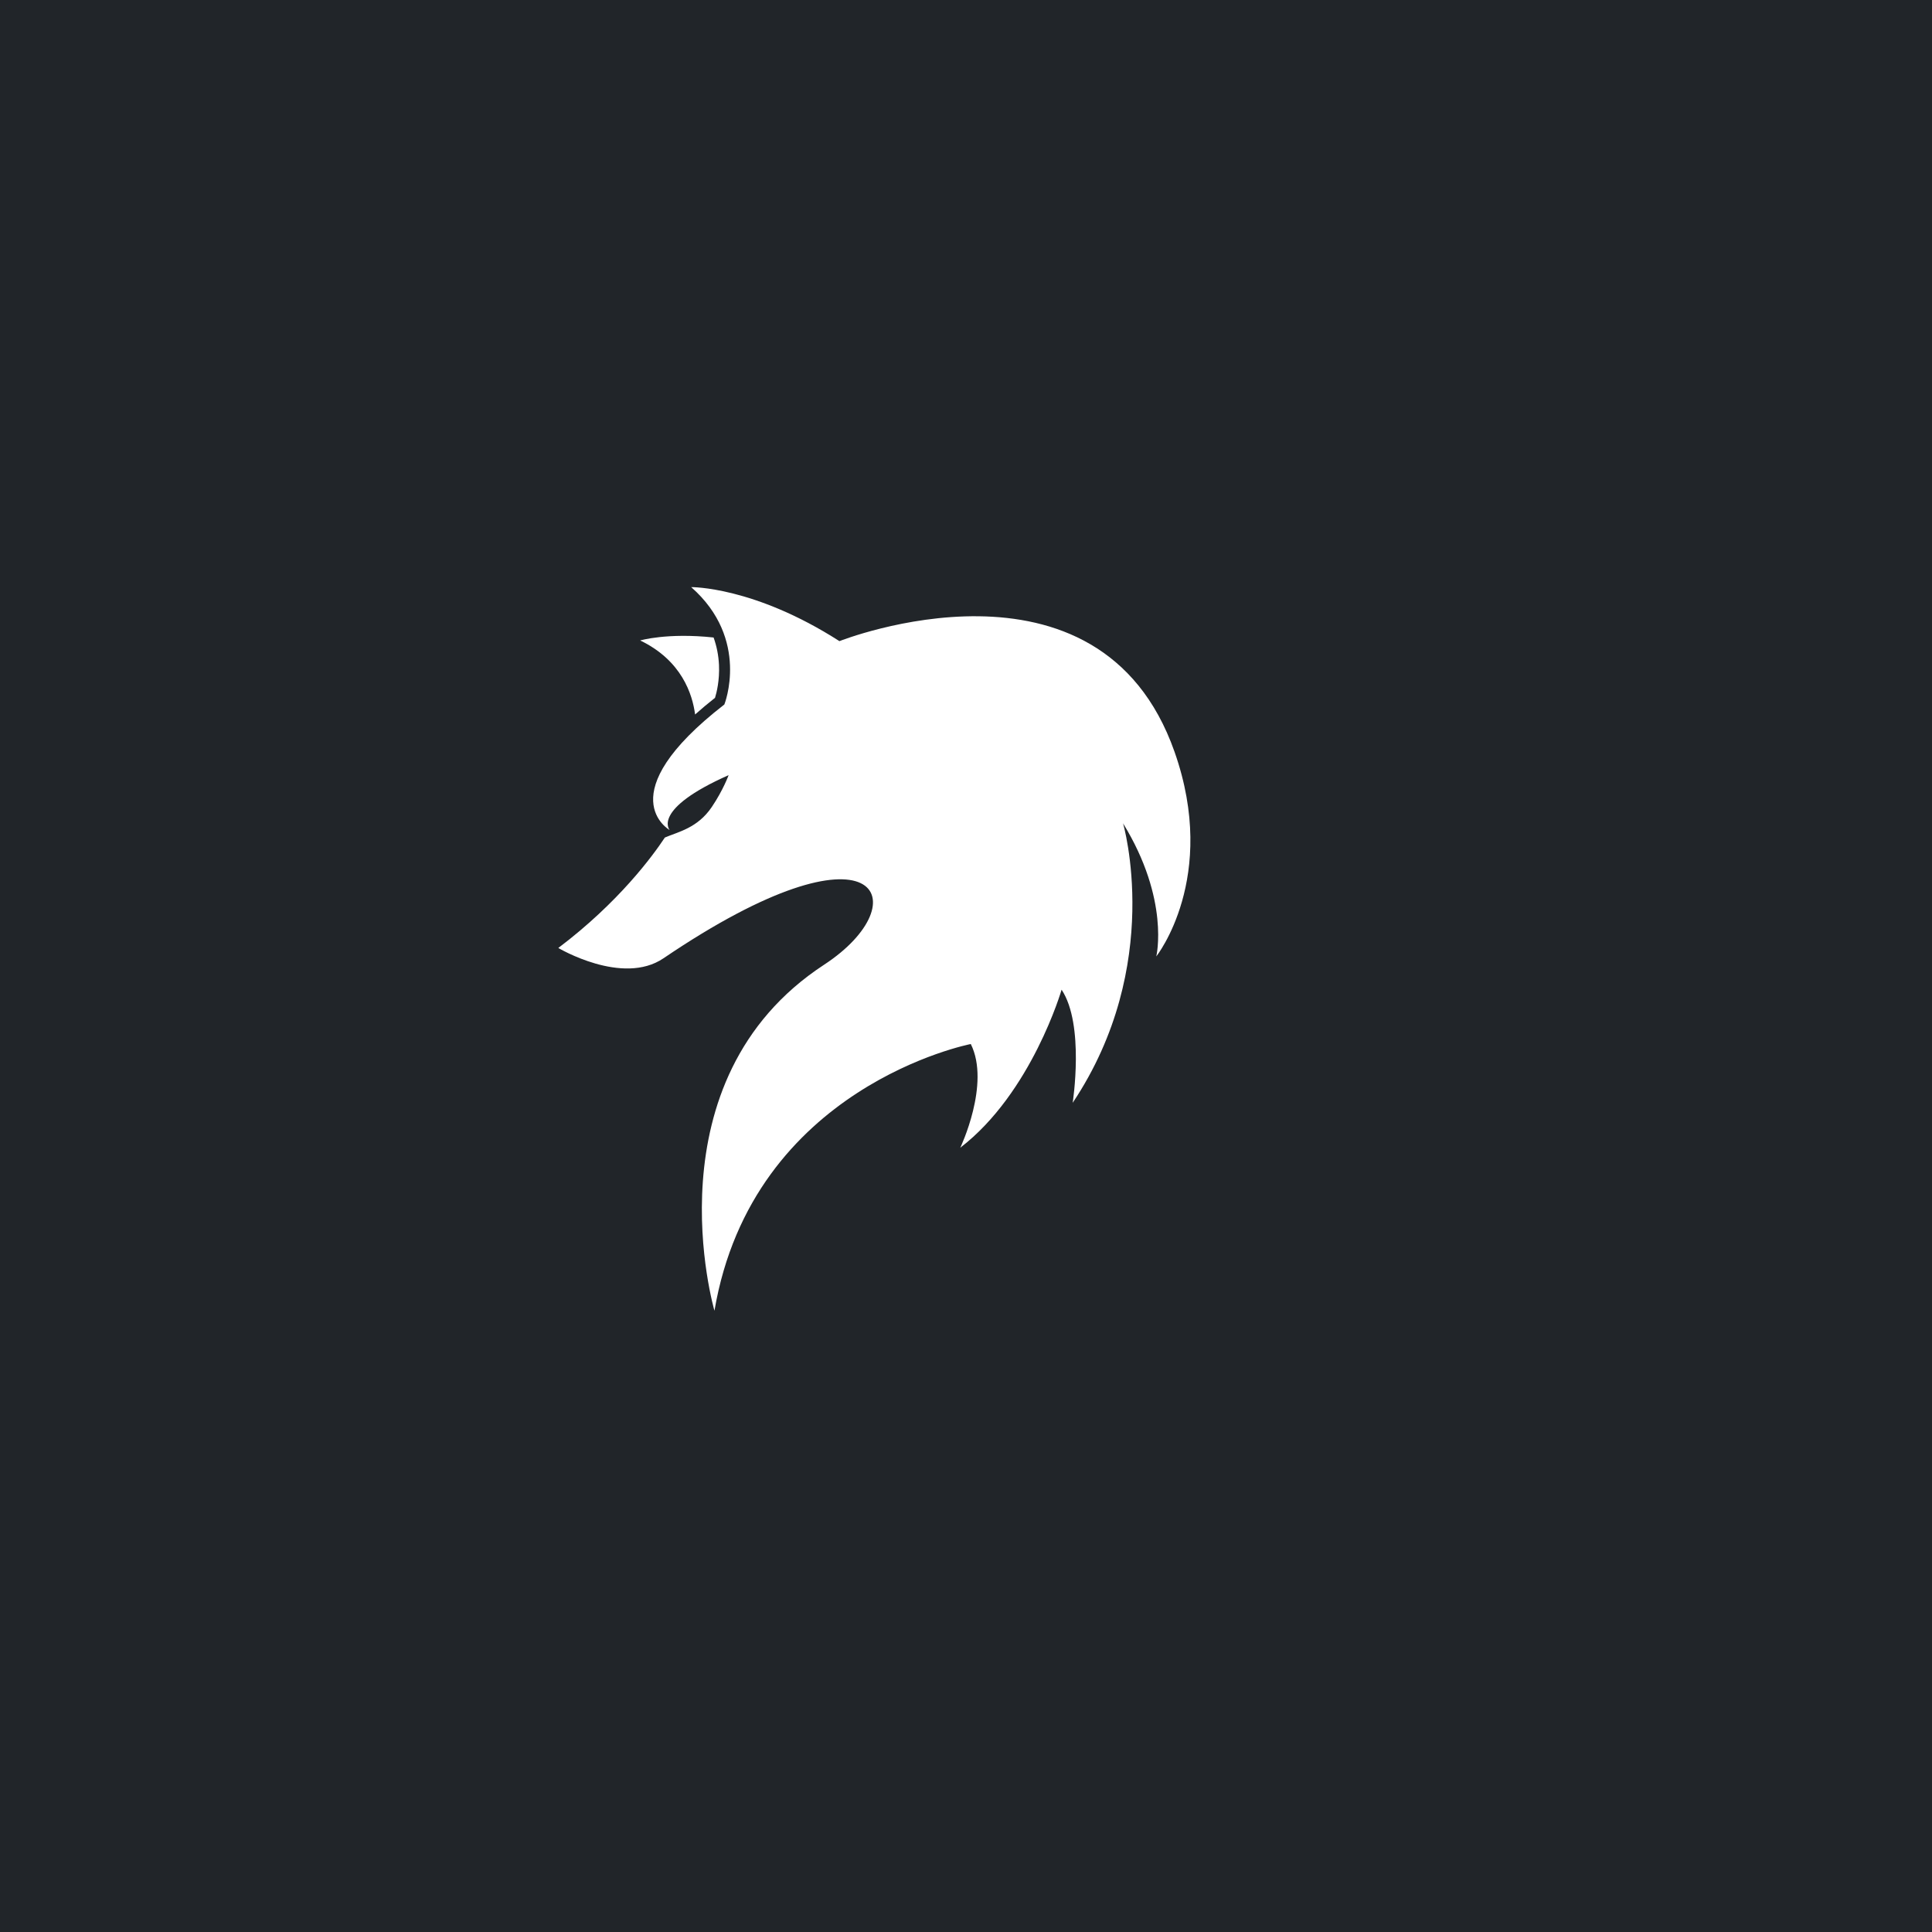 <svg xmlns="http://www.w3.org/2000/svg" xmlns:xlink="http://www.w3.org/1999/xlink" width="500" zoomAndPan="magnify" viewBox="0 0 375 375" height="500" preserveAspectRatio="xMidYMid meet" version="1.0"><defs><clipPath id="7fc57a5980"><path d="M 108.348 113 L 232 113 L 232 254.418 L 108.348 254.418 Z M 108.348 113 " clip-rule="nonzero"/></clipPath></defs><rect x="-37.5" width="450" fill="#ffffff" y="-37.5" height="450" fill-opacity="1"/><rect x="-37.5" width="450" fill="#ffffff" y="-37.5" height="450" fill-opacity="1"/><rect x="-37.5" width="450" fill="#212529" y="-37.5" height="450" fill-opacity="1"/><path fill="#ffffff" d="M 138.508 123.738 C 139.113 125.426 139.465 127.199 139.555 129.055 C 139.695 132.055 139.094 134.449 138.785 135.445 C 137.395 136.543 136.105 137.621 134.918 138.68 C 134.406 134.746 132.309 128.184 124.258 124.312 C 124.258 124.312 129.492 122.77 138.508 123.738 " fill-opacity="1" fill-rule="nonzero"/><g clip-path="url(#7fc57a5980)"><path fill="#ffffff" d="M 227.977 145.926 C 213.371 104.41 162.934 124.445 162.934 124.445 C 146.34 113.801 134.16 113.961 134.16 113.961 C 145.66 124.078 140.598 136.738 140.598 136.738 C 117.918 154.328 129.969 161.102 129.969 161.102 C 129.969 161.102 126.418 157.105 141.422 150.457 C 141.422 150.457 140.379 153.355 138.148 156.652 C 135.375 160.75 131.629 161.453 129.047 162.566 C 126.758 166.035 120.129 175.125 108.367 184 C 108.367 184 120.805 191.41 128.773 186.008 C 170.684 157.594 178.543 175.094 159.953 187.254 C 125.59 209.73 138.676 254.41 138.676 254.41 C 146.09 210.824 188.43 202.645 188.43 202.645 C 192.301 210.395 186.391 222.77 186.391 222.77 C 200.254 212.117 206.055 192.098 206.055 192.098 C 210.57 198.879 208.207 214.055 208.207 214.055 C 226.043 187.363 217.984 159.809 217.984 159.809 C 227.117 174.664 224.434 185.641 224.434 185.641 C 224.434 185.641 236.578 170.359 227.977 145.926 " fill-opacity="1" fill-rule="nonzero"/></g></svg>